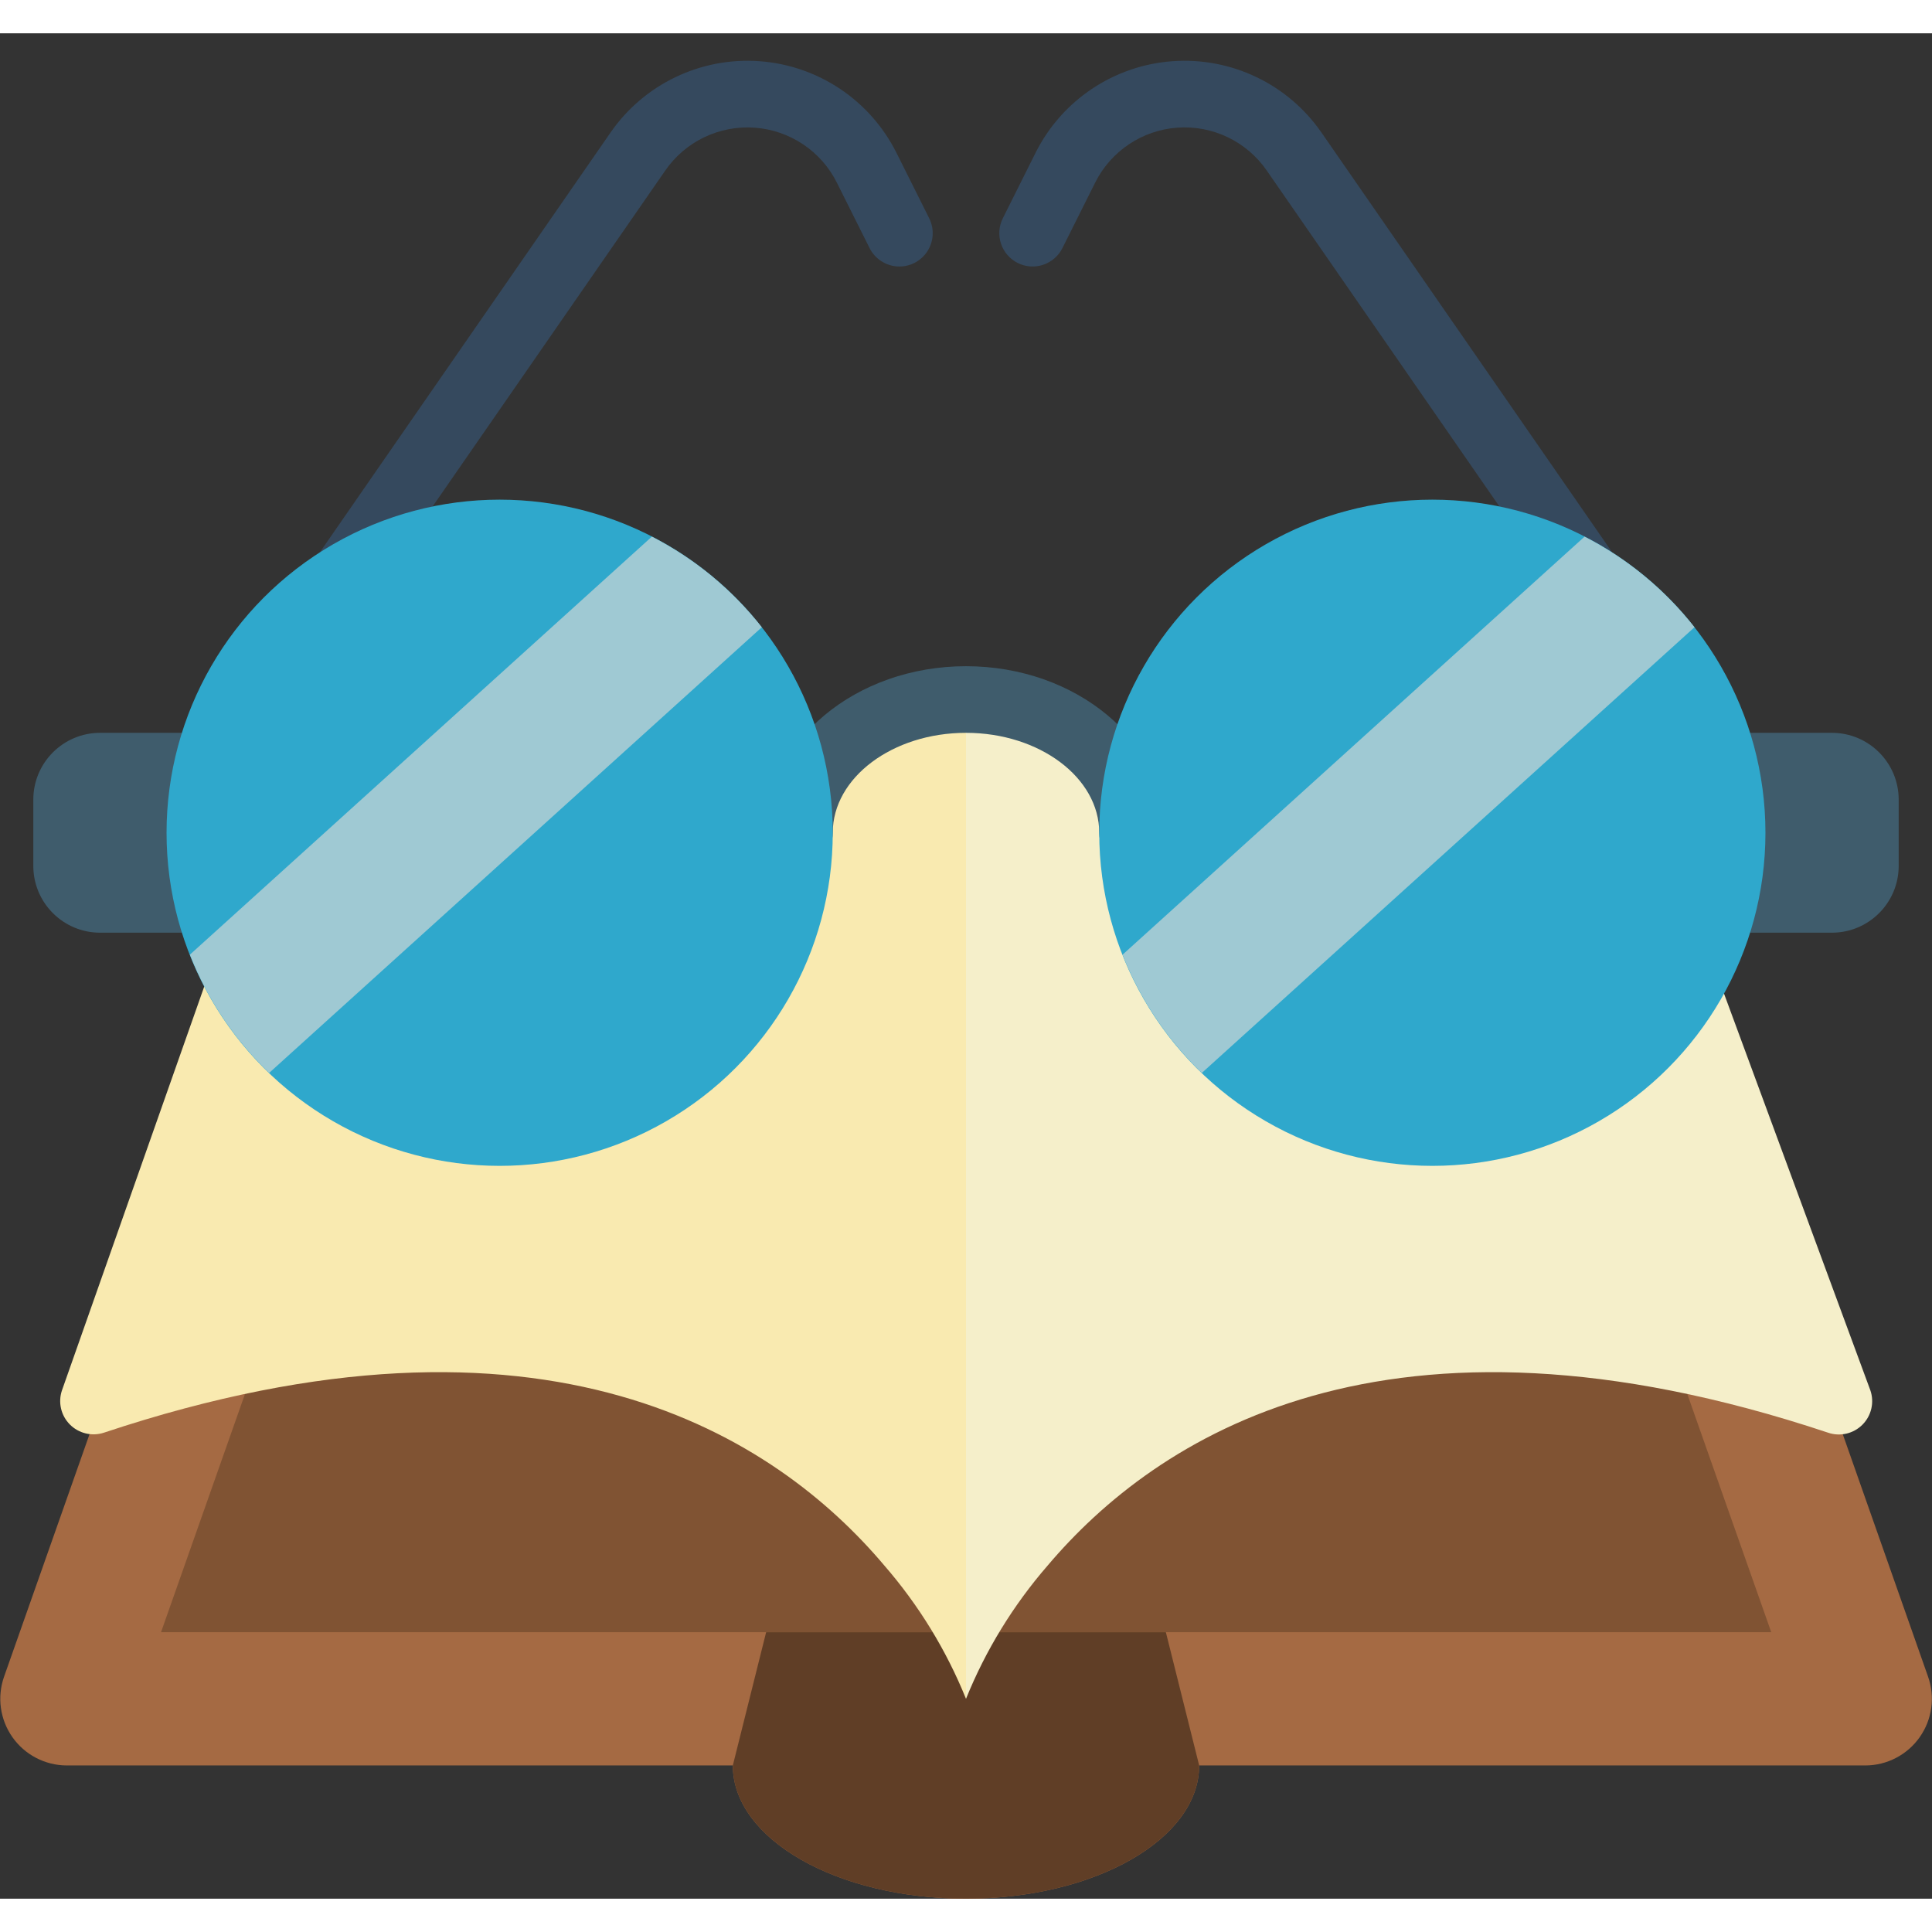 <svg height="512" viewBox="0 0 58 56" width="512" xmlns="http://www.w3.org/2000/svg"><rect x="0" y="0" width="58" height="56" fill="#333333" stroke="none"/><g id="Page-1" fill="none" fill-rule="evenodd"><g id="044---Reading-Glasses" fill-rule="nonzero"><path id="Shape" d="m9.849 17.979c-.372-0-.712-.207-.885-.536-.172-.329-.148-.727.064-1.033l9.3-13.43c1.006-1.454 2.705-2.269 4.468-2.143 1.764.126 3.33 1.174 4.119 2.756l.98 1.96c.16.32.137.7-.06.999-.197.298-.538.469-.895.447-.357-.022-.675-.232-.835-.552l-.98-1.96c-.473-.95-1.414-1.579-2.473-1.654s-2.079.415-2.681 1.288l-9.3 13.428c-.187.269-.494.43-.822.43z" fill="#35495e"/><path id="Shape" d="m48.457 18.421c-.328 0-.636-.161-.823-.431l-9.606-13.871c-.603-.873-1.623-1.362-2.682-1.287-1.058.076-1.998.705-2.471 1.655l-.98 1.96c-.247.494-.848.695-1.342.448s-.695-.848-.448-1.342l.98-1.96c.789-1.582 2.355-2.63 4.118-2.756 1.763-.126 3.462.688 4.468 2.142l9.607 13.873c.211.306.236.703.064 1.033s-.513.536-.885.536z" fill="#35495e"/><path id="Shape" d="m4.024 38.264-3.9 11.066c-.217.611-.125 1.289.248 1.82s.98.847 1.628.85h20c0 2.21 3.13 4 7 4s7-1.79 7-4h20c.649-.001 1.257-.318 1.631-.849s.467-1.21.249-1.821l-3.88-11.03z" fill="#a56a43"/><path id="Shape" d="m36 52c0 2.21-3.13 4-7 4s-7-1.79-7-4l1-4h12z" fill="#603e26"/><path id="Shape" d="m8.08 38.789-3.246 9.211h23.16 2.02 23.16l-3.404-9.658z" fill="#805333"/><path id="Shape" d="m54.88 42.01c-13.29-4.43-20.19.16-23.43 3.99-1.032 1.189-1.86 2.54-2.45 4v-29.13l19.78-.11 7.37 19.98c.124.361.031.761-.239 1.031-.27.27-.67.363-1.031.239z" fill="#f5efca"/><path id="Shape" d="m29 20.87v29.13c-.59-1.46-1.418-2.811-2.45-4-3.23-3.83-10.13-8.42-23.43-3.99-.36.118-.756.023-1.023-.246-.267-.269-.359-.666-.237-1.024l4.27-12.12v-7.62z" fill="#f9eab0"/><g fill="#3f5c6c"><path id="Shape" d="m34 25c-.552 0-1-.448-1-1 0-1.654-1.794-3-4-3s-4 1.346-4 3c0 .552-.448 1-1 1s-1-.448-1-1c0-2.757 2.691-5 6-5s6 2.243 6 5c0 .552-.448 1-1 1z"/><path id="Shape" d="m5.46 27h-2.46c-1.103-.003-1.997-.897-2-2v-2c.003-1.103.897-1.997 2-2h2.46z"/><path id="Shape" d="m52.54 21h2.46c1.103.003 1.997.897 2 2v2c-.003 1.103-.897 1.997-2 2h-2.46z"/></g><circle id="Oval" cx="43" cy="24" fill="#2fa8cc" r="10"/><path id="Shape" d="m50.87 17.83-14.79 13.38c-1.04-.998-1.852-2.209-2.38-3.55l13.87-12.55c1.283.658 2.409 1.586 3.3 2.72z" fill="#9fc9d3"/><circle id="Oval" cx="15" cy="24" fill="#2fa8cc" r="10"/><path id="Shape" d="m22.87 17.83-14.79 13.38c-1.04-.998-1.852-2.209-2.38-3.55l13.87-12.55c1.283.658 2.409 1.586 3.3 2.72z" fill="#9fc9d3"/></g></g></svg>